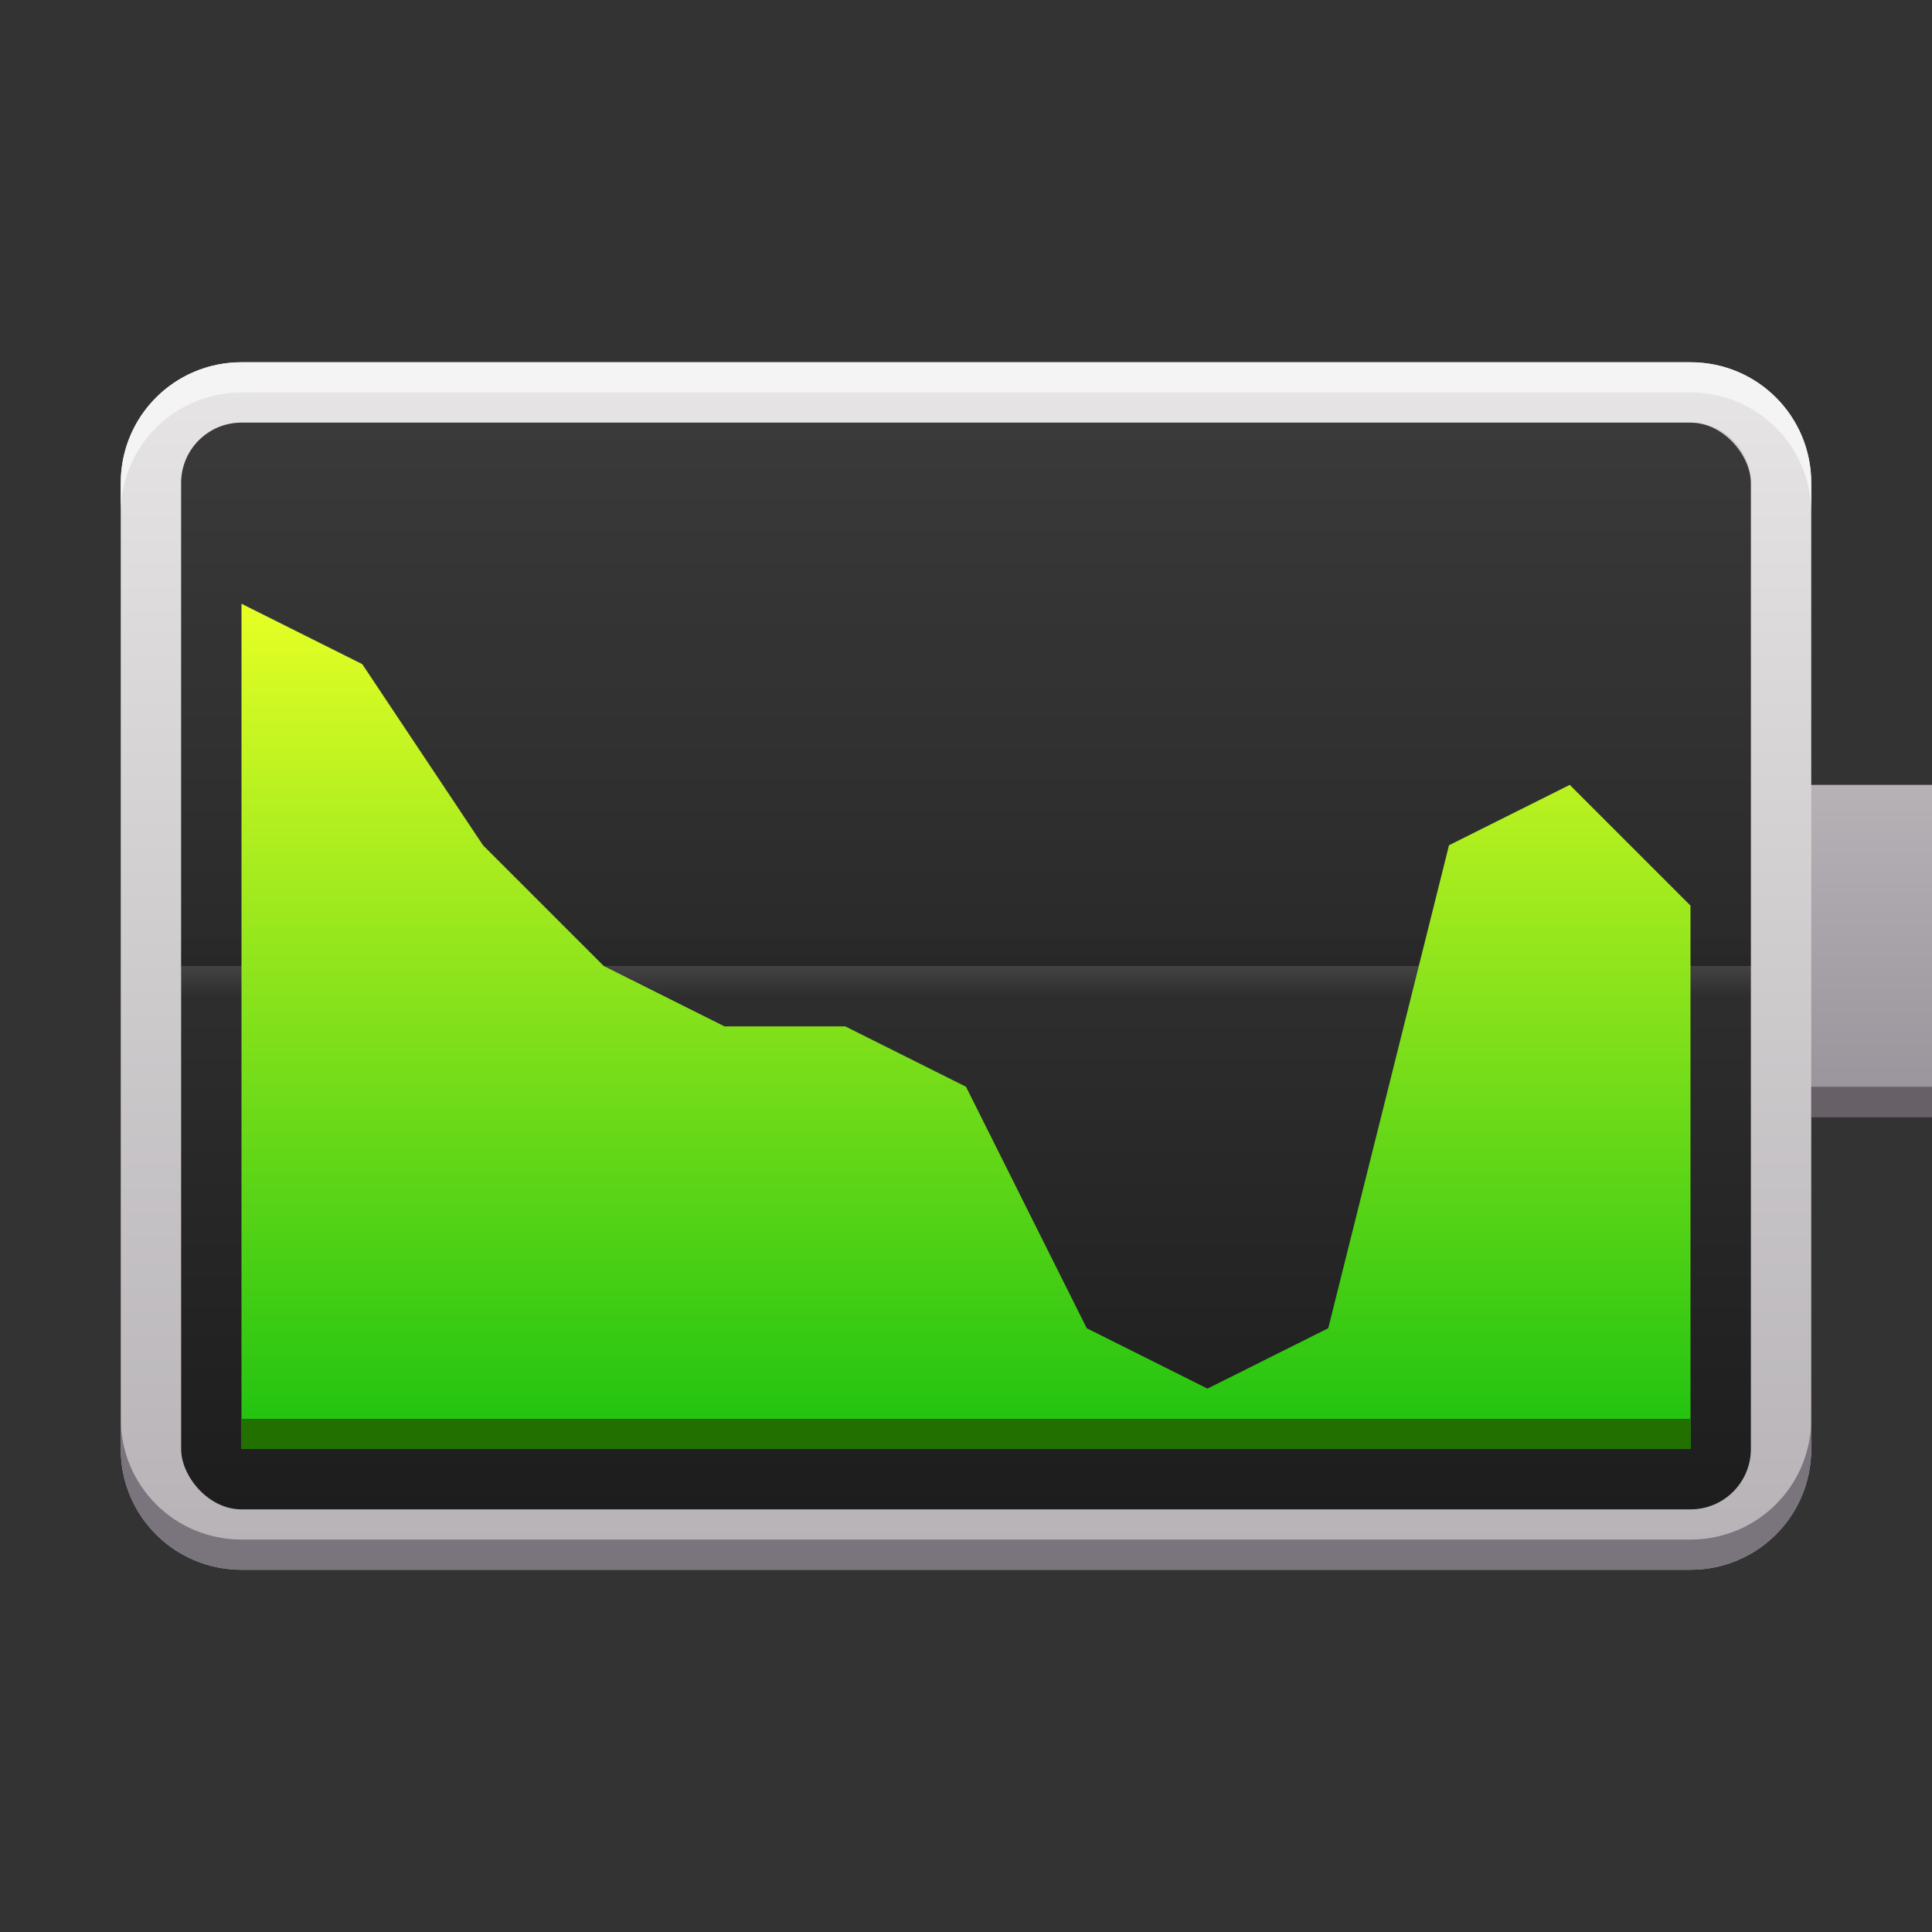<?xml version="1.0" encoding="UTF-8" standalone="no"?>
<!-- Created with Inkscape (http://www.inkscape.org/) -->

<svg
   xmlns:dc="http://purl.org/dc/elements/1.1/"
   xmlns:cc="http://creativecommons.org/ns#"
   xmlns:rdf="http://www.w3.org/1999/02/22-rdf-syntax-ns#"
   xmlns:svg="http://www.w3.org/2000/svg"
   xmlns="http://www.w3.org/2000/svg"
   xmlns:xlink="http://www.w3.org/1999/xlink"
   xmlns:sodipodi="http://sodipodi.sourceforge.net/DTD/sodipodi-0.dtd"
   xmlns:inkscape="http://www.inkscape.org/namespaces/inkscape"
   width="64"
   height="64"
   viewBox="0 0 64 64"
   id="svg2"
   version="1.1"
   inkscape:version="0.92.4 5da689c313, 2019-01-14"
   sodipodi:docname="cinnamon-power-manager.svg">
  <rect x="0" y="0" width="64" height="64" fill="#333333" stroke="none"/>
  <defs
     id="defs4">
    <linearGradient
       inkscape:collect="always"
       id="linearGradient4168">
      <stop
         style="stop-color:#b6b2b6;stop-opacity:1;"
         offset="0"
         id="stop4170" />
      <stop
         style="stop-color:#98929a;stop-opacity:1"
         offset="1"
         id="stop4172" />
    </linearGradient>
    <linearGradient
       inkscape:collect="always"
       xlink:href="#linearGradient8605"
       id="linearGradient8611"
       x1="40"
       y1="52"
       x2="40"
       y2="12"
       gradientUnits="userSpaceOnUse" />
    <linearGradient
       inkscape:collect="always"
       id="linearGradient8605">
      <stop
         style="stop-color:#b6b2b6;stop-opacity:1"
         offset="0"
         id="stop8607" />
      <stop
         style="stop-color:#e7e5e5;stop-opacity:1"
         offset="1"
         id="stop8609" />
    </linearGradient>
    <linearGradient
       inkscape:collect="always"
       xlink:href="#linearGradient8527"
       id="linearGradient8533"
       x1="19"
       y1="1002.362"
       x2="19"
       y2="1038.362"
       gradientUnits="userSpaceOnUse" />
    <linearGradient
       inkscape:collect="always"
       id="linearGradient8527">
      <stop
         style="stop-color:#404040;stop-opacity:1"
         offset="0"
         id="stop8529" />
      <stop
         style="stop-color:#1d1d1d;stop-opacity:1"
         offset="1"
         id="stop8531" />
    </linearGradient>
    <linearGradient
       inkscape:collect="always"
       xlink:href="#linearGradient5419"
       id="linearGradient8482"
       x1="14"
       y1="1020.362"
       x2="14"
       y2="1021.362"
       gradientUnits="userSpaceOnUse" />
    <linearGradient
       inkscape:collect="always"
       id="linearGradient5419">
      <stop
         style="stop-color:#ffffff;stop-opacity:1;"
         offset="0"
         id="stop5421" />
      <stop
         style="stop-color:#ffffff;stop-opacity:0;"
         offset="1"
         id="stop5423" />
    </linearGradient>
    <linearGradient
       inkscape:collect="always"
       xlink:href="#linearGradient6998"
       id="linearGradient8482-8"
       x1="14"
       y1="1020.362"
       x2="14"
       y2="1021.362"
       gradientUnits="userSpaceOnUse"
       gradientTransform="translate(0,-2040.724)" />
    <linearGradient
       id="linearGradient6998"
       inkscape:collect="always">
      <stop
         id="stop7000"
         offset="0"
         style="stop-color:#000000;stop-opacity:1;" />
      <stop
         id="stop7002"
         offset="1"
         style="stop-color:#000000;stop-opacity:0;" />
    </linearGradient>
    <linearGradient
       inkscape:collect="always"
       xlink:href="#linearGradient4592"
       id="linearGradient8601"
       x1="24"
       y1="1040.362"
       x2="24"
       y2="1008.362"
       gradientUnits="userSpaceOnUse" />
    <linearGradient
       id="linearGradient4592"
       inkscape:collect="always">
      <stop
         id="stop4594"
         offset="0"
         style="stop-color:#00b90d;stop-opacity:1" />
      <stop
         id="stop4596"
         offset="1"
         style="stop-color:#e6ff25;stop-opacity:1" />
    </linearGradient>
    <linearGradient
       inkscape:collect="always"
       xlink:href="#linearGradient4168"
       id="linearGradient4174"
       x1="62"
       y1="1014.362"
       x2="62"
       y2="1025.362"
       gradientUnits="userSpaceOnUse" />
  </defs>
  <sodipodi:namedview
     id="base"
     pagecolor="#ffffff"
     bordercolor="#666666"
     borderopacity="1.0"
     inkscape:pageopacity="0.0"
     inkscape:pageshadow="2"
     inkscape:zoom="4"
     inkscape:cx="-19.606193"
     inkscape:cy="46.305692"
     inkscape:document-units="px"
     inkscape:current-layer="g8719"
     showgrid="false"
     units="px"
     inkscape:snap-bbox="true"
     inkscape:bbox-nodes="true"
     inkscape:window-width="1366"
     inkscape:window-height="700"
     inkscape:window-x="0"
     inkscape:window-y="0"
     inkscape:window-maximized="1"
     inkscape:snap-global="true"
     inkscape:object-nodes="true"
     inkscape:snap-object-midpoints="true"
     inkscape:snap-center="true"
     inkscape:snap-smooth-nodes="false"
     inkscape:snap-others="false"
     inkscape:snap-bbox-edge-midpoints="false"
     inkscape:snap-nodes="true">
    <inkscape:grid
       type="xygrid"
       id="grid4136"
       empspacing="4" />
  </sodipodi:namedview>
  <g
     inkscape:label="icon"
     inkscape:groupmode="layer"
     id="layer1"
     transform="translate(0,-988.362)">
    <g
       id="g8210" />
    <g
       id="g8719">
      <path
         sodipodi:nodetypes="sssssscccsss"
         inkscape:connector-curvature="0"
         id="rect8452"
         transform="translate(0,988.362)"
         d="m 8,12 c -2.216,0 -4,1.784 -4,4 v 32 c 0,2.216 1.784,4 4,4 h 48 c 2.216,0 4,-1.784 4,-4 V 37 l 2,-5 -2,-6 V 16 c 0,-2.216 -1.784,-4 -4,-4 z"
         style="color:#000000;clip-rule:nonzero;display:inline;overflow:visible;visibility:visible;opacity:1;isolation:auto;mix-blend-mode:normal;color-interpolation:sRGB;color-interpolation-filters:linearRGB;solid-color:#000000;solid-opacity:1;fill:url(#linearGradient8611);fill-opacity:1;fill-rule:nonzero;stroke:none;stroke-width:8;stroke-linecap:butt;stroke-linejoin:miter;stroke-miterlimit:4;stroke-dasharray:none;stroke-dashoffset:0;stroke-opacity:1;color-rendering:auto;image-rendering:auto;shape-rendering:auto;text-rendering:auto;enable-background:accumulate" />
      <rect
         ry="2"
         y="1002.362"
         x="6"
         height="36"
         width="52"
         id="rect8452-0"
         style="color:#000000;clip-rule:nonzero;display:inline;overflow:visible;visibility:visible;opacity:1;isolation:auto;mix-blend-mode:normal;color-interpolation:sRGB;color-interpolation-filters:linearRGB;solid-color:#000000;solid-opacity:1;fill:url(#linearGradient8533);fill-opacity:1;fill-rule:nonzero;stroke:none;stroke-width:8;stroke-linecap:butt;stroke-linejoin:miter;stroke-miterlimit:4;stroke-dasharray:none;stroke-dashoffset:0;stroke-opacity:1;color-rendering:auto;image-rendering:auto;shape-rendering:auto;text-rendering:auto;enable-background:accumulate" />
      <rect
         ry="0"
         y="1020.362"
         x="6"
         height="1"
         width="52"
         id="rect8474"
         style="color:#000000;clip-rule:nonzero;display:inline;overflow:visible;visibility:visible;opacity:0.1;isolation:auto;mix-blend-mode:normal;color-interpolation:sRGB;color-interpolation-filters:linearRGB;solid-color:#000000;solid-opacity:1;fill:url(#linearGradient8482);fill-opacity:1;fill-rule:nonzero;stroke:none;stroke-width:8;stroke-linecap:butt;stroke-linejoin:miter;stroke-miterlimit:4;stroke-dasharray:none;stroke-dashoffset:0;stroke-opacity:1;color-rendering:auto;image-rendering:auto;shape-rendering:auto;text-rendering:auto;enable-background:accumulate" />
      <rect
         transform="scale(1,-1)"
         ry="0"
         y="-1020.362"
         x="6"
         height="1"
         width="52"
         id="rect8474-6"
         style="color:#000000;clip-rule:nonzero;display:inline;overflow:visible;visibility:visible;opacity:0.1;isolation:auto;mix-blend-mode:normal;color-interpolation:sRGB;color-interpolation-filters:linearRGB;solid-color:#000000;solid-opacity:1;fill:url(#linearGradient8482-8);fill-opacity:1;fill-rule:nonzero;stroke:none;stroke-width:8;stroke-linecap:butt;stroke-linejoin:miter;stroke-miterlimit:4;stroke-dasharray:none;stroke-dashoffset:0;stroke-opacity:1;color-rendering:auto;image-rendering:auto;shape-rendering:auto;text-rendering:auto;enable-background:accumulate" />
      <path
         transform="translate(0,988.362)"
         id="rect8452-0-4"
         d="M 8,14 C 6.892,14 6,14.892 6,16 V 32 H 58 V 16 c 0,-1.108 -0.892,-2 -2,-2 z"
         style="color:#000000;clip-rule:nonzero;display:inline;overflow:visible;visibility:visible;opacity:0.1;isolation:auto;mix-blend-mode:normal;color-interpolation:sRGB;color-interpolation-filters:linearRGB;solid-color:#000000;solid-opacity:1;fill:#000000;fill-opacity:1;fill-rule:nonzero;stroke:none;stroke-width:8;stroke-linecap:butt;stroke-linejoin:miter;stroke-miterlimit:4;stroke-dasharray:none;stroke-dashoffset:0;stroke-opacity:1;color-rendering:auto;image-rendering:auto;shape-rendering:auto;text-rendering:auto;enable-background:accumulate"
         inkscape:connector-curvature="0" />
      <path
         sodipodi:nodetypes="cccccccccccccccc"
         inkscape:connector-curvature="0"
         id="path8593"
         d="m 8,1036.362 v -28 l 4,2 4,6 4,4 4,2 h 4 l 4,2 4,8 4,2 4,-2 4,-16 4,-2 4,4 v 18 z"
         style="fill:url(#linearGradient8601);fill-opacity:1;fill-rule:evenodd;stroke:none;stroke-width:1px;stroke-linecap:butt;stroke-linejoin:miter;stroke-opacity:1" />
      <rect
         ry="0"
         y="1035.362"
         x="8"
         height="1"
         width="48"
         id="rect8603"
         style="color:#000000;clip-rule:nonzero;display:inline;overflow:visible;visibility:visible;opacity:1;isolation:auto;mix-blend-mode:normal;color-interpolation:sRGB;color-interpolation-filters:linearRGB;solid-color:#000000;solid-opacity:1;fill:#227100;fill-opacity:1;fill-rule:nonzero;stroke:none;stroke-width:8;stroke-linecap:butt;stroke-linejoin:miter;stroke-miterlimit:4;stroke-dasharray:none;stroke-dashoffset:0;stroke-opacity:1;color-rendering:auto;image-rendering:auto;shape-rendering:auto;text-rendering:auto;enable-background:accumulate" />
      <path
         sodipodi:nodetypes="ccccc"
         id="rect8452-8"
         d="m 60,1025.362 h 4 v -11 h -4 z"
         style="color:#000000;clip-rule:nonzero;display:inline;overflow:visible;visibility:visible;opacity:1;isolation:auto;mix-blend-mode:normal;color-interpolation:sRGB;color-interpolation-filters:linearRGB;solid-color:#000000;solid-opacity:1;fill:url(#linearGradient4174);fill-opacity:1;fill-rule:nonzero;stroke:none;stroke-width:8;stroke-linecap:butt;stroke-linejoin:miter;stroke-miterlimit:4;stroke-dasharray:none;stroke-dashoffset:0;stroke-opacity:1;color-rendering:auto;image-rendering:auto;shape-rendering:auto;text-rendering:auto;enable-background:accumulate"
         inkscape:connector-curvature="0" />
      <path
         sodipodi:nodetypes="csssscssc"
         inkscape:connector-curvature="0"
         id="rect8452-06"
         transform="translate(0,988.362)"
         d="m 4,47 v 1 c 0,2.216 1.784,4 4,4 h 48 c 2.216,0 4,-1.784 4,-4 v -1 c 0,2.216 -1.784,4 -4,4 H 8 C 5.784,51 4,49.216 4,47 Z"
         style="color:#000000;clip-rule:nonzero;display:inline;overflow:visible;visibility:visible;opacity:1;isolation:auto;mix-blend-mode:normal;color-interpolation:sRGB;color-interpolation-filters:linearRGB;solid-color:#000000;solid-opacity:1;fill:#7a747c;fill-opacity:1;fill-rule:nonzero;stroke:none;stroke-width:8;stroke-linecap:butt;stroke-linejoin:miter;stroke-miterlimit:4;stroke-dasharray:none;stroke-dashoffset:0;stroke-opacity:1;color-rendering:auto;image-rendering:auto;shape-rendering:auto;text-rendering:auto;enable-background:accumulate" />
      <path
         id="rect8452-8-2"
         transform="translate(0,988.362)"
         d="m 60,36 v 1 h 4 v -1 z"
         style="color:#000000;clip-rule:nonzero;display:inline;overflow:visible;visibility:visible;opacity:1;isolation:auto;mix-blend-mode:normal;color-interpolation:sRGB;color-interpolation-filters:linearRGB;solid-color:#000000;solid-opacity:1;fill:#686067;fill-opacity:1;fill-rule:nonzero;stroke:none;stroke-width:8;stroke-linecap:butt;stroke-linejoin:miter;stroke-miterlimit:4;stroke-dasharray:none;stroke-dashoffset:0;stroke-opacity:1;color-rendering:auto;image-rendering:auto;shape-rendering:auto;text-rendering:auto;enable-background:accumulate"
         inkscape:connector-curvature="0" />
      <path
         sodipodi:nodetypes="csssscssc"
         inkscape:connector-curvature="0"
         id="rect8452-06-1"
         d="m 4,1005.362 v -1 c 0,-2.216 1.784,-4 4,-4 h 48 c 2.216,0 4,1.784 4,4 v 1 c 0,-2.216 -1.784,-4 -4,-4 H 8 c -2.216,0 -4,1.784 -4,4 z"
         style="color:#000000;clip-rule:nonzero;display:inline;overflow:visible;visibility:visible;opacity:1;isolation:auto;mix-blend-mode:normal;color-interpolation:sRGB;color-interpolation-filters:linearRGB;solid-color:#000000;solid-opacity:1;fill:#f5f4f4;fill-opacity:1;fill-rule:nonzero;stroke:none;stroke-width:8;stroke-linecap:butt;stroke-linejoin:miter;stroke-miterlimit:4;stroke-dasharray:none;stroke-dashoffset:0;stroke-opacity:1;color-rendering:auto;image-rendering:auto;shape-rendering:auto;text-rendering:auto;enable-background:accumulate" />
    </g>
  </g>
</svg>
